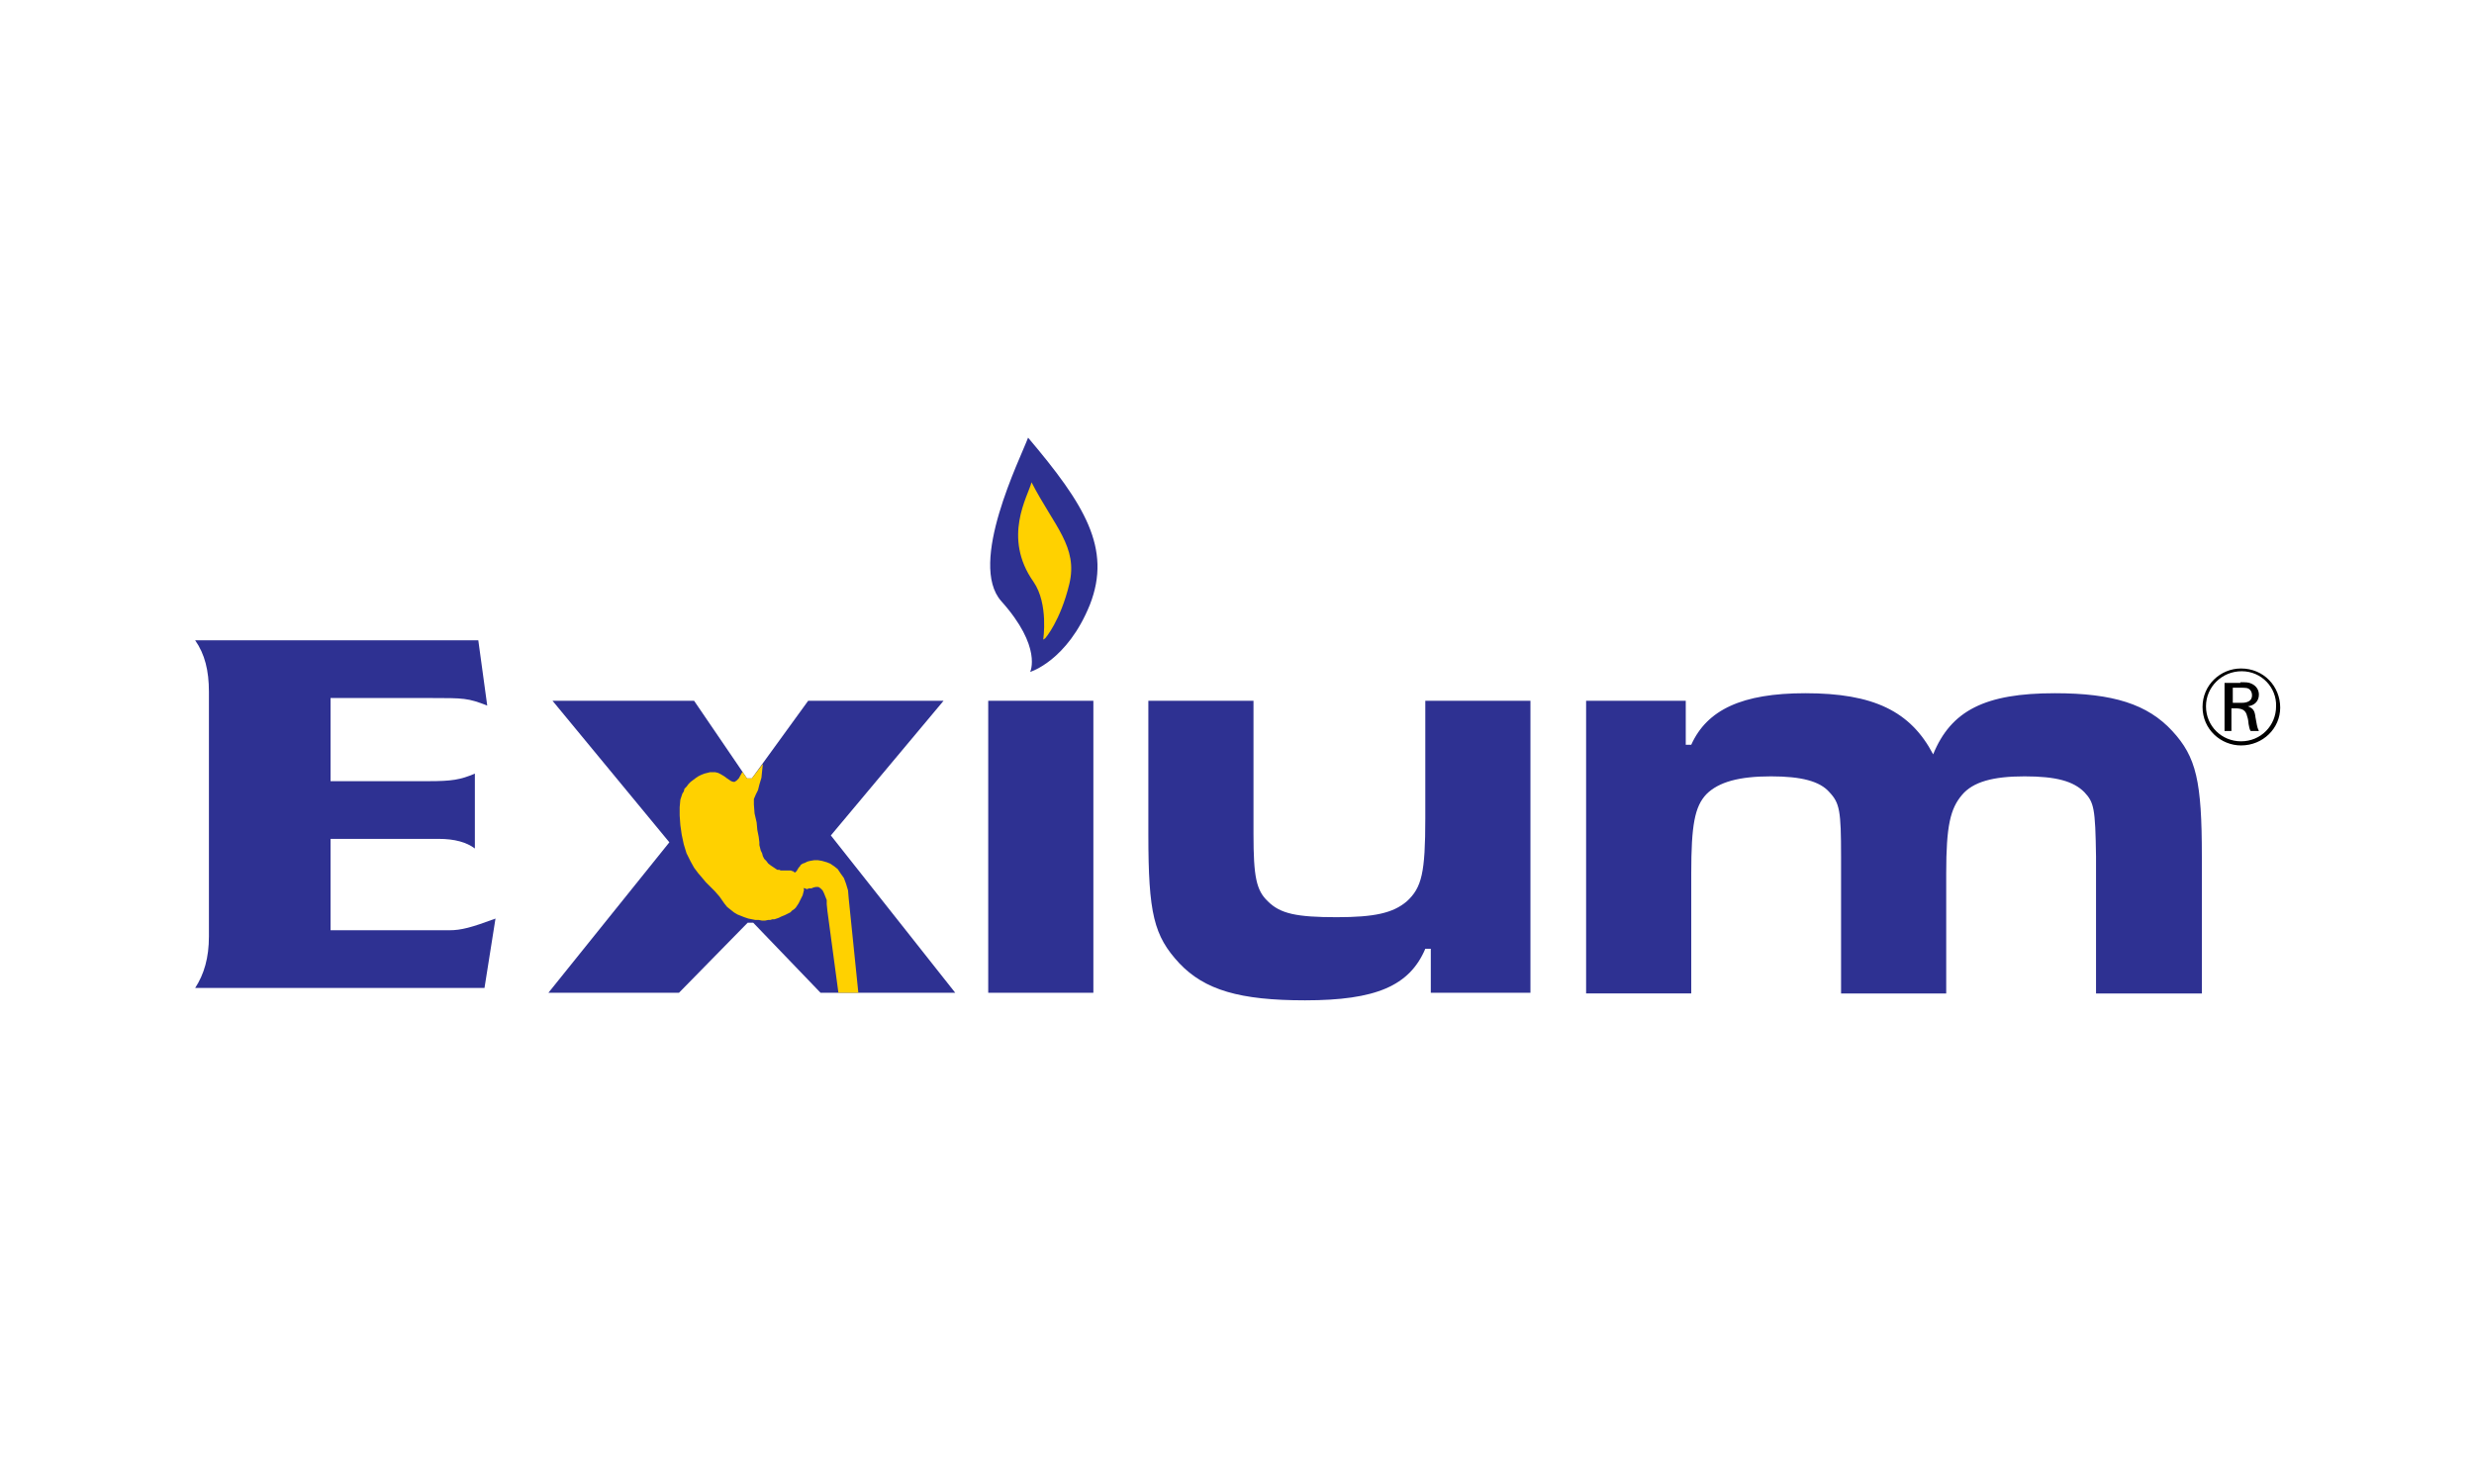 <?xml version="1.0" encoding="utf-8"?>
<!-- Generator: Adobe Illustrator 18.0.0, SVG Export Plug-In . SVG Version: 6.00 Build 0)  -->
<!DOCTYPE svg PUBLIC "-//W3C//DTD SVG 1.1//EN" "http://www.w3.org/Graphics/SVG/1.1/DTD/svg11.dtd">
<svg version="1.1" id="Layer_1" xmlns="http://www.w3.org/2000/svg" xmlns:xlink="http://www.w3.org/1999/xlink" x="0px" y="0px"
	 viewBox="0 0 360 216" enable-background="new 0 0 360 216" xml:space="preserve">
<rect fill="none" width="360" height="216"/>
<g>
	<path d="M326.1,108.5c-2.9,0-5.6-2.3-5.6-5.6c0-3.2,2.6-5.6,5.6-5.6c3.3,0,5.7,2.6,5.7,5.7C331.8,106,329.3,108.5,326.1,108.5z
		 M326.2,97.7c-2.9,0-5.2,2.3-5.2,5.1c0,2.9,2.3,5.1,5.1,5.1c2.9,0,5.1-2.3,5.1-5.1C331.3,100.1,329.1,97.7,326.2,97.7z M326,99.3
		c0.8,0,1.2,0,1.6,0.2c0.7,0.3,1.1,0.9,1.1,1.6c0,1-0.7,1.6-1.6,1.7c0.8,0.3,1,0.7,1.1,1.6c0.2,1,0.2,1.4,0.5,2h-1.2
		c-0.2-0.3-0.2-0.6-0.3-1c0-0.2-0.1-0.9-0.2-1.1c-0.2-1-0.8-1.2-1.8-1.2h-0.5v3.3h-1v-7H326z M324.9,102.3h1.2c0.4,0,1.6,0,1.6-1.1
		c0-0.3-0.1-0.6-0.3-0.8c-0.3-0.3-0.6-0.3-1.5-0.3h-1V102.3z"/>
</g>
<g>
	<g>
		<path d="M317.2-218.2h-1.1v-8.5h-3v-1h7.1v1h-3V-218.2z"/>
		<path d="M325.8-218.2l-3.2-8.4h-0.1c0.1,0.7,0.1,1.5,0.1,2.4v6.1h-1v-9.5h1.7l3,7.9h0.1l3-7.9h1.7v9.5h-1.1v-6.1
			c0-0.7,0-1.5,0.1-2.3H330l-3.3,8.4H325.8z"/>
	</g>
</g>
<g>
	<g>
		<polygon fill="#2E3192" points="101,102 108.7,113.3 109.4,113.3 117.6,102 137.3,102 120.9,121.6 139,144.5 119.4,144.5 
			109.6,134.3 108.8,134.3 98.8,144.5 79.8,144.5 97.4,122.6 80.4,102 		"/>
		<rect x="143.8" y="102" fill="#2E3192" width="15.3" height="42.5"/>
		<path fill="#2E3192" d="M208.2,144.5v-6.4h-0.8c-2.3,5.4-7.2,7.5-17.5,7.5c-9.5,0-14.6-1.5-18.3-5.4c-3.7-4-4.5-7.2-4.5-18.8V102
			h15.3v19.4c0,6.2,0.4,8.2,2.1,9.8c1.8,1.8,4.2,2.3,10,2.3c5.5,0,8.2-0.6,10.2-2.3c2.2-2,2.7-4.2,2.7-12.1V102h15.3v42.5H208.2z"/>
		<path fill="#2E3192" d="M245.3,102v6.4h0.8c2.3-5.1,7.4-7.5,16.6-7.5c9.9,0,15.3,2.6,18.6,8.9c2.6-6.4,7.6-8.9,17.7-8.9
			c8.5,0,13.5,1.6,17.1,5.5c3.5,3.8,4.3,7.3,4.3,18.3v19.9H305v-19.9c-0.1-7.1-0.3-7.9-1.7-9.4c-1.6-1.6-4.1-2.3-8.7-2.3
			c-4.6,0-7.5,0.8-9.1,2.7c-1.7,2-2.3,4.5-2.3,11.4v17.5h-15.3v-19.9c0-6.7-0.2-7.8-1.7-9.4c-1.4-1.6-4.1-2.3-8.5-2.3
			c-4.6,0-7.6,0.8-9.4,2.6c-1.7,1.8-2.2,4.5-2.2,11.5v17.5h-15.3V102H245.3z"/>
		<path fill="#2E3192" d="M149.9,97.8c0,0,1.8-3.6-4.2-10.3c-4.9-5.5,2.8-20.8,3.9-23.8c8.2,9.7,12.2,16.1,9,24.3
			C155.3,96.2,149.9,97.8,149.9,97.8L149.9,97.8z"/>
		<path fill="#FFD100" d="M151.8,93.1c0,0,0.8-5.2-1.4-8.4c-4.6-6.5-0.8-12.5-0.3-14.5c3.3,6.4,6.8,9.4,5.5,14.8
			c-1.3,5.4-3.5,7.9-3.5,7.9"/>
		<g>
			<polygon fill="#FFD100" points="123.5,130.8 123.4,129.6 123.1,128.6 122.8,127.8 122.3,127.1 121.9,126.5 121.4,126.1 
				120.8,125.7 120.3,125.5 119.6,125.3 119,125.2 118.5,125.2 117.9,125.3 117.5,125.4 117.1,125.6 116.8,125.7 116.5,125.9 
				116.4,126.1 116.2,126.3 116.1,126.5 116,126.6 116,126.7 115.9,126.8 115.8,126.9 115.7,127 115.5,126.9 115.4,126.8 
				115.3,126.8 115.1,126.7 114.9,126.7 114.7,126.7 114.5,126.7 114.3,126.7 114.1,126.7 113.8,126.7 113.6,126.7 113.4,126.6 
				113.1,126.6 112.8,126.4 112.5,126.2 112.2,126 111.8,125.7 111.5,125.3 111.2,125 111,124.6 110.9,124.2 110.7,123.8 
				110.6,123.4 110.5,123 110.5,122.6 110.4,121.8 110.2,120.8 110.1,119.7 109.8,118.4 109.7,117.1 109.7,116.3 110,115.6 
				110.3,115 110.5,114.2 110.8,113.2 110.9,112.2 111,111.3 111,111.2 109.4,113.3 108.7,113.3 108,112.3 108,112.4 107.5,113.3 
				107.2,113.6 106.9,113.8 106.7,113.8 106.4,113.7 106.1,113.5 105.8,113.3 105.4,113 104.9,112.7 104.5,112.5 104.1,112.4 
				103.7,112.4 103.3,112.4 102.9,112.5 102.5,112.6 102,112.8 101.6,113 101.3,113.2 100.9,113.5 100.5,113.8 100.2,114.1 
				99.9,114.5 99.6,114.8 99.5,115.2 99.3,115.5 99,116.4 98.9,117.5 98.9,118.7 99,120.1 99.2,121.5 99.5,122.9 99.9,124.2 
				100.5,125.4 101,126.3 101.6,127.1 102.2,127.8 102.7,128.4 103.3,129 104,129.7 104.7,130.5 105.4,131.5 105.8,132 106.3,132.4 
				106.8,132.8 107.3,133.1 107.8,133.3 108.3,133.5 108.9,133.7 109.4,133.8 109.9,133.9 110.4,133.9 110.9,134 111.3,134 
				111.8,133.9 112.1,133.9 112.4,133.8 112.7,133.8 113.3,133.6 113.7,133.4 114.2,133.2 114.6,133 115,132.8 115.3,132.5 
				115.6,132.3 115.8,132.1 116,131.8 116.2,131.5 116.4,131.1 116.6,130.7 116.8,130.3 116.9,129.9 117,129.5 116.9,129.2 
				117,129.3 117.2,129.3 117.3,129.4 117.5,129.4 117.7,129.3 117.9,129.3 118.1,129.3 118.3,129.2 118.7,129.1 119.1,129.1 
				119.4,129.3 119.7,129.6 119.9,130 120.1,130.5 120.3,131 120.3,131.6 120.4,132.6 122,144.5 124.9,144.5 			"/>
		</g>
		<g>
			<path fill="#2E3192" d="M48.1,113.7h14.3c3.3,0,4.6-0.2,6.7-1.1v10.9c-1.2-0.9-2.9-1.4-5.3-1.4H48.1v13.3h17.3
				c1.7,0,3.2-0.4,6.7-1.7l-1.6,10.1H28.4c1.3-2,2-4.4,2-7.5v-35.6c0-3.1-0.6-5.5-2-7.5h41.2l1.3,9.5c-2.8-1.1-3.4-1.1-8.2-1.1H48.1
				V113.7z"/>
		</g>
	</g>
</g>
<g>
	<g>
		<polygon fill="#2E3192" points="87.6,432.3 92.1,439 92.5,439 97.4,432.3 109,432.3 99.3,443.9 110,457.4 98.4,457.4 92.6,451.4 
			92.2,451.4 86.2,457.4 75,457.4 85.4,444.5 75.4,432.3 		"/>
		<rect x="112.8" y="432.3" fill="#2E3192" width="9.1" height="25.1"/>
		<path fill="#2E3192" d="M150.9,457.4v-3.8h-0.5c-1.4,3.2-4.2,4.4-10.3,4.4c-5.6,0-8.6-0.9-10.8-3.2c-2.2-2.3-2.7-4.2-2.7-11.1
			v-11.5h9v11.5c0,3.7,0.3,4.8,1.2,5.8c1.1,1.1,2.5,1.4,5.9,1.4c3.2,0,4.9-0.4,6-1.4c1.3-1.2,1.6-2.5,1.6-7.2v-10.1h9.1v25.1H150.9z
			"/>
		<path fill="#2E3192" d="M172.8,432.3v3.8h0.5c1.3-3,4.4-4.4,9.8-4.4c5.8,0,9.1,1.5,11,5.3c1.5-3.8,4.5-5.3,10.4-5.3
			c5,0,8,1,10.1,3.2c2.1,2.2,2.6,4.3,2.6,10.8v11.7H208v-11.7c-0.1-4.2-0.1-4.7-1-5.6c-0.9-1-2.5-1.4-5.1-1.4
			c-2.7,0-4.4,0.5-5.4,1.6c-1,1.2-1.3,2.7-1.3,6.7v10.4h-9v-11.7c0-3.9-0.1-4.6-1-5.6c-0.8-1-2.4-1.4-5-1.4c-2.7,0-4.5,0.5-5.5,1.5
			c-1,1.1-1.3,2.7-1.3,6.8v10.4h-9.1v-25.1H172.8z"/>
		<path fill="#2E3192" d="M116.4,429.8c0,0,1-2.1-2.5-6.1c-2.9-3.2,1.7-12.3,2.3-14.1c4.9,5.7,7.2,9.5,5.3,14.4
			C119.6,428.9,116.4,429.8,116.4,429.8L116.4,429.8z"/>
		<path fill="#FFD100" d="M117.6,427c0,0,0.5-3.1-0.9-5c-2.7-3.8-0.4-7.4-0.2-8.6c2,3.8,4,5.5,3.3,8.8c-0.8,3.2-2,4.7-2,4.7"/>
		<g>
			<polygon fill="#FFD100" points="100.8,449.3 100.8,448.6 100.6,448.1 100.4,447.6 100.2,447.2 99.9,446.8 99.6,446.5 99.3,446.3 
				98.9,446.2 98.6,446.1 98.2,446 97.9,446 97.6,446.1 97.3,446.1 97.1,446.2 96.9,446.3 96.7,446.4 96.6,446.6 96.5,446.7 
				96.5,446.8 96.4,446.9 96.4,446.9 96.4,447 96.3,447 96.2,447.1 96.1,447 96.1,447 96,446.9 95.9,446.9 95.8,446.9 95.7,446.9 
				95.5,446.9 95.4,446.9 95.3,446.9 95.2,446.9 95,446.9 94.9,446.9 94.7,446.8 94.5,446.7 94.3,446.6 94.2,446.5 94,446.3 
				93.8,446.1 93.6,445.9 93.5,445.6 93.4,445.4 93.3,445.2 93.2,444.9 93.2,444.7 93.2,444.5 93.1,444 93,443.4 92.9,442.8 
				92.8,442 92.7,441.2 92.7,440.7 92.9,440.4 93,440 93.2,439.6 93.3,438.9 93.4,438.3 93.4,437.8 93.4,437.7 92.5,439 92.1,439 
				91.7,438.4 91.7,438.4 91.4,439 91.2,439.2 91.1,439.3 90.9,439.3 90.7,439.2 90.6,439.1 90.4,439 90.1,438.8 89.9,438.6 
				89.7,438.5 89.4,438.5 89.2,438.5 88.9,438.5 88.7,438.5 88.4,438.6 88.2,438.7 87.9,438.8 87.7,438.9 87.5,439.1 87.3,439.3 
				87.1,439.5 86.9,439.7 86.8,439.9 86.7,440.1 86.5,440.3 86.4,440.8 86.3,441.5 86.3,442.2 86.4,443 86.5,443.8 86.7,444.7 
				86.9,445.4 87.2,446.1 87.6,446.7 87.9,447.1 88.2,447.5 88.6,447.9 88.9,448.3 89.3,448.7 89.7,449.2 90.2,449.7 90.4,450 
				90.7,450.3 91,450.5 91.3,450.7 91.6,450.8 91.9,450.9 92.2,451 92.5,451.1 92.8,451.1 93.1,451.2 93.4,451.2 93.7,451.2 
				93.9,451.2 94.1,451.1 94.3,451.1 94.5,451.1 94.8,451 95.1,450.9 95.3,450.8 95.6,450.6 95.8,450.5 96,450.3 96.2,450.2 
				96.3,450.1 96.4,449.9 96.5,449.7 96.7,449.5 96.8,449.3 96.9,449 97,448.8 97,448.6 97,448.4 97,448.4 97.1,448.4 97.2,448.5 
				97.3,448.5 97.4,448.5 97.5,448.4 97.7,448.4 97.8,448.4 98,448.3 98.3,448.3 98.5,448.4 98.6,448.6 98.8,448.8 98.9,449.1 
				98.9,449.4 99,449.8 99,450.4 100,457.4 101.7,457.4 			"/>
		</g>
		<g>
			<path d="M135,468.4c0,1.3-0.8,1.8-3,1.8c-1.9,0-2.7-0.1-3.2-0.5c-0.5-0.4-0.8-1.2-0.8-2.3c0-1.3,0.3-2.1,1-2.5
				c0.4-0.3,1.1-0.3,2.4-0.3c1.9,0,2.5,0.2,3,0.7c0.4,0.5,0.5,1,0.6,2.3H129c0,0.7,0.1,1.1,0.4,1.4c0.3,0.4,0.9,0.5,2.6,0.5
				c1.2,0,1.7-0.1,2-0.4c0.1-0.1,0.2-0.2,0.2-0.6H135z M134.1,466.8c0-1.2-0.5-1.5-2.7-1.5c-1.9,0-2.3,0.3-2.4,1.5H134.1z"/>
			<path d="M136.7,468.2l0,0.2c0,1,0.2,1.1,2.6,1.1c1.5,0,1.9,0,2.2-0.3c0.2-0.1,0.2-0.3,0.2-0.6c0-0.7-0.3-0.9-1.4-0.9
				c-0.2,0-0.4,0-2.5,0c-1.4,0-1.9-0.4-1.9-1.5c0-0.6,0.2-1,0.6-1.3c0.4-0.2,1.2-0.4,2.8-0.4c1.8,0,2.6,0.2,3,0.7
				c0.2,0.2,0.2,0.4,0.2,1.1h-0.9c0-0.4,0-0.5-0.2-0.7c-0.2-0.3-0.9-0.3-2.2-0.3c-1.2,0-1.9,0.1-2.2,0.3c-0.2,0.1-0.3,0.3-0.3,0.6
				c0,0.6,0.3,0.7,1.6,0.7c0.4,0,1.9,0,2.5,0c1.2,0,1.7,0.5,1.7,1.6c0,0.7-0.2,1.1-0.6,1.3c-0.4,0.2-1.2,0.3-2.7,0.3
				c-1.8,0-2.6-0.1-3-0.4c-0.4-0.3-0.5-0.6-0.5-1.3v-0.3H136.7z"/>
			<path d="M149.7,464.9c0.7,0.4,0.9,1.1,0.9,2.4c0,1.3-0.3,2.1-1,2.5c-0.5,0.3-1.1,0.4-2.4,0.4c-1.6,0-2.3-0.1-2.8-0.4
				c-0.7-0.4-1-1.1-1-2.4c0-1.4,0.3-2.1,1-2.5c0.4-0.2,1.1-0.3,2.3-0.3C148.6,464.5,149.3,464.6,149.7,464.9z M144.4,467.4
				c0,1.1,0.2,1.6,0.9,1.8c0.4,0.1,0.9,0.2,1.9,0.2c1.3,0,1.7-0.1,2.1-0.4c0.4-0.3,0.5-0.8,0.5-1.7c0-1.1-0.2-1.6-0.8-1.8
				c-0.3-0.2-0.9-0.2-2-0.2C144.8,465.3,144.4,465.6,144.4,467.4z"/>
			<path d="M152.5,464.6v0.7c0.5-0.7,0.9-0.8,2.2-0.8c1.8,0,2.4,0.2,2.8,1c0.4-0.7,1-1,2.5-1c1.5,0,2.1,0.2,2.6,0.7
				c0.4,0.4,0.4,0.7,0.4,2v2.9h-0.9V467c0-1.5-0.3-1.7-2.1-1.7c-1.1,0-1.6,0.1-1.9,0.5c-0.3,0.4-0.4,0.8-0.4,2.2v2.2H157V467
				c0-0.8-0.1-1.1-0.3-1.3c-0.3-0.3-0.8-0.4-1.8-0.4c-1.1,0-1.6,0.1-1.9,0.5c-0.3,0.3-0.3,0.8-0.3,2.2v2.2h-0.9v-5.5H152.5z"/>
			<path d="M171,468.4c0,1.3-0.8,1.8-3,1.8c-1.9,0-2.7-0.1-3.2-0.5c-0.5-0.4-0.8-1.2-0.8-2.3c0-1.3,0.3-2.1,1-2.5
				c0.4-0.3,1.1-0.3,2.4-0.3c1.9,0,2.5,0.2,3,0.7c0.4,0.5,0.5,1,0.6,2.3h-6c0,0.7,0.1,1.1,0.4,1.4c0.3,0.4,0.9,0.5,2.6,0.5
				c1.2,0,1.7-0.1,2-0.4c0.1-0.1,0.2-0.2,0.2-0.6H171z M170.1,466.8c0-1.2-0.5-1.5-2.6-1.5c-1.9,0-2.3,0.3-2.4,1.5H170.1z"/>
			<path d="M172,464.6h0.9v0.7h0c0.4-0.6,0.9-0.8,2.6-0.8c1.5,0,2.1,0.1,2.6,0.4c0.7,0.4,0.9,1.1,0.9,2.4c0,1.3-0.3,2-1,2.5
				c-0.5,0.3-1.2,0.4-2.6,0.4c-1.6,0-2.1-0.2-2.5-0.7h0v2.6H172V464.6z M173.3,465.6c-0.4,0.3-0.5,0.8-0.5,1.7
				c0,1.8,0.4,2.1,2.6,2.1c1.3,0,1.9-0.1,2.2-0.3c0.4-0.3,0.5-0.8,0.5-1.7c0-1.7-0.4-2.1-2.5-2.1
				C174.3,465.3,173.7,465.4,173.3,465.6z"/>
			<path d="M180.9,464.6v0.7h0.1c0.1-0.3,0.4-0.5,0.6-0.6c0.3-0.2,0.8-0.2,1.8-0.2c1,0,1.5,0.1,1.8,0.4c0.4,0.3,0.6,0.8,0.6,1.6v0.6
				h-0.9v-0.4c0-1.1-0.3-1.4-1.6-1.4c-2.1,0-2.4,0.3-2.4,2.3v2.5H180v-5.5H180.9z"/>
			<path d="M186.6,466.3v-0.2c0-1.2,0.7-1.5,3-1.5c1.8,0,2.5,0.1,2.9,0.6c0.4,0.4,0.5,0.8,0.5,2.1v2.9h-0.9l0-0.6h0
				c-0.4,0.6-0.8,0.7-2.5,0.7c-2,0-2.5-0.1-2.9-0.4c-0.4-0.3-0.5-0.6-0.5-1.3c0-0.9,0.2-1.3,0.8-1.5c0.3-0.1,0.8-0.2,2-0.2
				c2.2,0,2.6,0.1,3,0.6h0.1v-0.6c0-0.6-0.1-0.8-0.3-1c-0.3-0.4-0.8-0.5-2.2-0.5c-1.9,0-2.2,0.1-2.2,0.9v0.1H186.6z M187.6,467.8
				c-0.2,0.1-0.3,0.4-0.3,0.7c0,0.4,0.1,0.6,0.4,0.7c0.3,0.1,0.8,0.1,2.2,0.1c1.7,0,2.2-0.2,2.2-0.9c0-0.7-0.5-0.9-2.5-0.9
				C188.3,467.6,187.9,467.6,187.6,467.8z"/>
			<path d="M199.9,464.6v0.8l-4.8,4h4.9v0.7h-6.1v-0.9l4.8-3.9H194v-0.8H199.9z"/>
			<path d="M206.8,464.9c0.7,0.4,0.9,1.1,0.9,2.4c0,1.3-0.3,2.1-1,2.5c-0.5,0.3-1.1,0.4-2.5,0.4c-1.6,0-2.3-0.1-2.8-0.4
				c-0.7-0.4-1-1.1-1-2.4c0-1.4,0.3-2.1,1-2.5c0.4-0.2,1.1-0.3,2.3-0.3C205.6,464.5,206.3,464.6,206.8,464.9z M201.5,467.4
				c0,1.1,0.2,1.6,0.9,1.8c0.4,0.1,0.9,0.2,1.9,0.2c1.3,0,1.8-0.1,2.1-0.4c0.4-0.3,0.5-0.8,0.5-1.7c0-1.1-0.2-1.6-0.7-1.8
				c-0.3-0.2-0.9-0.2-2-0.2C201.9,465.3,201.5,465.6,201.5,467.4z"/>
			<path d="M209.6,462.2v7.9h-0.9v-7.9H209.6z"/>
			<path d="M217.6,468.4c0,1.3-0.8,1.8-3,1.8c-1.9,0-2.7-0.1-3.2-0.5c-0.5-0.4-0.8-1.2-0.8-2.3c0-1.3,0.3-2.1,1-2.5
				c0.4-0.3,1.1-0.3,2.4-0.3c1.9,0,2.5,0.2,3,0.7c0.4,0.5,0.5,1,0.5,2.3h-6.1c0,0.7,0.1,1.1,0.4,1.4c0.3,0.4,0.9,0.5,2.6,0.5
				c1.2,0,1.7-0.1,2-0.4c0.1-0.1,0.2-0.2,0.2-0.6H217.6z M216.7,466.8c0-1.2-0.5-1.5-2.6-1.5c-1.9,0-2.3,0.3-2.4,1.5H216.7z"/>
		</g>
		<g>
			<path fill="#2E3192" d="M56.3,439.2h8.5c1.9,0,2.7-0.1,3.9-0.7v6.4c-0.7-0.5-1.7-0.8-3.2-0.8h-9.2v7.9h10.2c1,0,1.9-0.2,3.9-1
				l-0.9,6H44.7c0.8-1.2,1.2-2.6,1.2-4.4v-21c0-1.8-0.4-3.2-1.2-4.4H69l0.8,5.6c-1.7-0.6-2-0.7-4.8-0.7h-8.6V439.2z"/>
		</g>
		<path d="M220,429.8h0.6c0.7,0,0.8,0,1,0.1c0.3,0.1,0.4,0.4,0.4,0.6c0,0.7-0.7,0.7-1.2,0.7H220V429.8z M218.8,428.8v5.7h1.2v-2.5
			h0.3c1,0,1.1,0.2,1.2,1.2c0.1,0.5,0.1,0.9,0.3,1.2h1.4c-0.3-0.5-0.4-1-0.5-1.7c-0.1-0.8-0.4-0.9-0.7-1.1c0.2-0.1,1.1-0.4,1.1-1.4
			c0-0.5-0.3-1.1-1-1.4c-0.4-0.1-0.8-0.1-1.4-0.1H218.8z M225.5,431.8c0-2.5-2-4.5-4.7-4.5c-2.5,0-4.6,1.9-4.6,4.5
			c0,2.7,2.2,4.5,4.6,4.5C223.5,436.2,225.5,434.3,225.5,431.8z M225.1,431.8c0,2.3-1.8,4.1-4.2,4.1c-2.3,0-4.2-1.8-4.2-4.1
			c0-2.3,1.8-4.1,4.2-4.1C223.3,427.6,225.1,429.5,225.1,431.8z"/>
	</g>
	<g>
		<path fill="#F26524" stroke="#F26524" stroke-width="0.942" stroke-miterlimit="10" d="M246.8,430.3c-0.1,2.2-0.1,4.2-0.2,6
			c0,0.8,0,1.5-0.1,2.3c0,0.8,0,1.5-0.1,2.1c0,0.6,0,1.2,0,1.7c0,0.5,0,0.8,0,1c0,0.5,0,1.1,0,1.7c0,0.6-0.1,1.3-0.1,1.9
			c0,0.7-0.1,1.4-0.1,2.1h0.1c0.3-0.7,0.6-1.4,0.9-2.1c0.3-0.6,0.5-1.2,0.8-1.9c0.3-0.6,0.6-1.2,0.8-1.7c0.1-0.2,0.2-0.5,0.5-1
			c0.2-0.5,0.5-1,0.8-1.7c0.3-0.6,0.6-1.3,1-2.1c0.4-0.8,0.7-1.5,1.1-2.3c0.9-1.8,1.8-3.8,2.8-6h9.6l-5.3,26.3h-6.5l4-19.9h-0.1
			l-9.9,19.9h-5.3l0.2-19.9h-0.1l-6.1,19.9h-6.4l8.1-26.3H246.8z"/>
		<path fill="#F26524" stroke="#F26524" stroke-width="0.942" stroke-miterlimit="10" d="M286.8,445.7c-1,3.8-2.6,6.7-4.8,8.6
			c-2.2,1.9-5.2,2.8-9,2.8c-3.8,0-6.3-1-7.6-2.8c-1.3-1.9-1.4-4.7-0.4-8.6l3.9-15.4h6.5l-4.1,15.9c-0.2,0.9-0.3,1.6-0.3,2.4
			c0,0.7,0.1,1.3,0.3,1.8c0.2,0.5,0.6,0.9,1.1,1.2c0.5,0.3,1.1,0.4,1.9,0.4c1.6,0,2.9-0.6,3.8-1.7c0.9-1.1,1.6-2.5,2-4.2l4.1-15.9
			h6.5L286.8,445.7z"/>
		<path fill="#F26524" stroke="#F26524" stroke-width="0.942" stroke-miterlimit="10" d="M294.4,456.6h-6.5l6.4-25.5
			c1.1-0.3,2.1-0.5,3-0.7c0.9-0.2,2.1-0.3,3.4-0.5c1.3-0.1,2.7-0.2,4.3-0.2c1.7,0,3.1,0.2,4.3,0.6c1.2,0.4,2.2,1,2.9,1.7
			c0.7,0.8,1.2,1.7,1.5,2.8c0.2,1.1,0.2,2.3-0.2,3.6c-0.4,1.7-1.1,3.1-1.9,4.3c-0.8,1.1-1.8,2-2.8,2.7c-1.1,0.7-2.2,1.1-3.4,1.4
			c-1.2,0.3-2.4,0.4-3.7,0.4c-0.3,0-0.7,0-1.2,0c-0.6,0-1.1,0-1.7,0c-0.6,0-1.1,0-1.5,0c-0.4,0-0.6,0-0.6,0L294.4,456.6z
			 M307.3,438.6c0.3-1.3,0.2-2.4-0.5-3.1c-0.7-0.7-1.8-1.1-3.3-1.1c-0.5,0-0.9,0-1.3,0.1c-0.4,0.1-0.8,0.1-1.1,0.2
			c-0.4,0.1-0.7,0.1-1.1,0.2l-1.8,7.2h3.3c0.8,0,1.5,0,2.2-0.1c0.7-0.1,1.2-0.3,1.7-0.5c0.5-0.3,0.9-0.6,1.2-1.1
			C306.9,439.9,307.1,439.3,307.3,438.6z"/>
		<path fill="#F26524" stroke="#F26524" stroke-width="0.942" stroke-miterlimit="10" d="M315.3,437.4c0.3-1.4,1-2.6,1.9-3.6
			c0.9-1,2-1.8,3.1-2.4c1.2-0.6,2.4-1.1,3.7-1.3c1.3-0.3,2.5-0.4,3.6-0.4c1.9,0,3.6,0.1,5.1,0.4c1.5,0.3,2.7,0.6,3.5,0.8
			c-0.1,0.6-0.3,1.1-0.4,1.6c-0.1,0.5-0.3,0.9-0.4,1.5c-0.1,0.5-0.3,1-0.4,1.5c-0.1,0.4-0.3,1-0.4,1.5c-0.3-0.3-0.8-0.6-1.4-0.9
			c-0.6-0.3-1.2-0.5-1.9-0.8c-0.7-0.2-1.4-0.4-2.2-0.5c-0.8-0.1-1.5-0.2-2.2-0.2c-0.4,0-0.8,0-1.3,0c-0.5,0-1,0.1-1.6,0.2
			c-0.5,0.1-1,0.4-1.4,0.7c-0.4,0.3-0.7,0.7-0.8,1.3c-0.1,0.5-0.1,1,0.3,1.3c0.3,0.4,0.8,0.7,1.3,1c0.6,0.3,1.3,0.6,2,0.9
			c0.8,0.3,1.6,0.6,2.4,0.9c0.8,0.3,1.6,0.7,2.3,1.2c0.7,0.4,1.4,1,1.9,1.6c0.5,0.6,0.8,1.3,1,2.2c0.2,0.8,0.1,1.8-0.1,2.9
			c-0.4,1.4-1,2.7-1.8,3.7c-0.8,1-1.8,1.9-3,2.6c-1.2,0.7-2.5,1.2-3.9,1.5c-1.4,0.3-3,0.5-4.6,0.5c-1.5,0-2.8-0.1-3.9-0.2
			c-1.1-0.1-2-0.3-2.8-0.5c-0.7-0.2-1.3-0.3-1.6-0.5c-0.4-0.2-0.6-0.2-0.6-0.2c0.1-0.3,0.2-0.7,0.3-1c0.1-0.3,0.2-0.6,0.3-1
			c0.1-0.4,0.2-0.8,0.3-1.2c0.3-0.9,0.5-2,0.8-3.2c0.4,0.2,0.9,0.5,1.5,0.8c0.6,0.3,1.3,0.6,2,0.9c0.7,0.3,1.5,0.5,2.2,0.7
			c0.8,0.2,1.5,0.3,2.3,0.3c0.4,0,0.8,0,1.4-0.1c0.6,0,1.2-0.1,1.8-0.3c0.6-0.2,1.2-0.4,1.7-0.8c0.5-0.4,0.9-0.9,1-1.5
			c0.2-0.6-0.1-1.2-0.6-1.6c-0.6-0.4-1.4-0.8-2.3-1.2c-0.9-0.4-2-0.8-3-1.2c-1.1-0.4-2.1-1-2.9-1.7c-0.9-0.7-1.5-1.5-1.9-2.5
			C314.9,440.3,314.9,439,315.3,437.4z"/>
	</g>
</g>
</svg>
